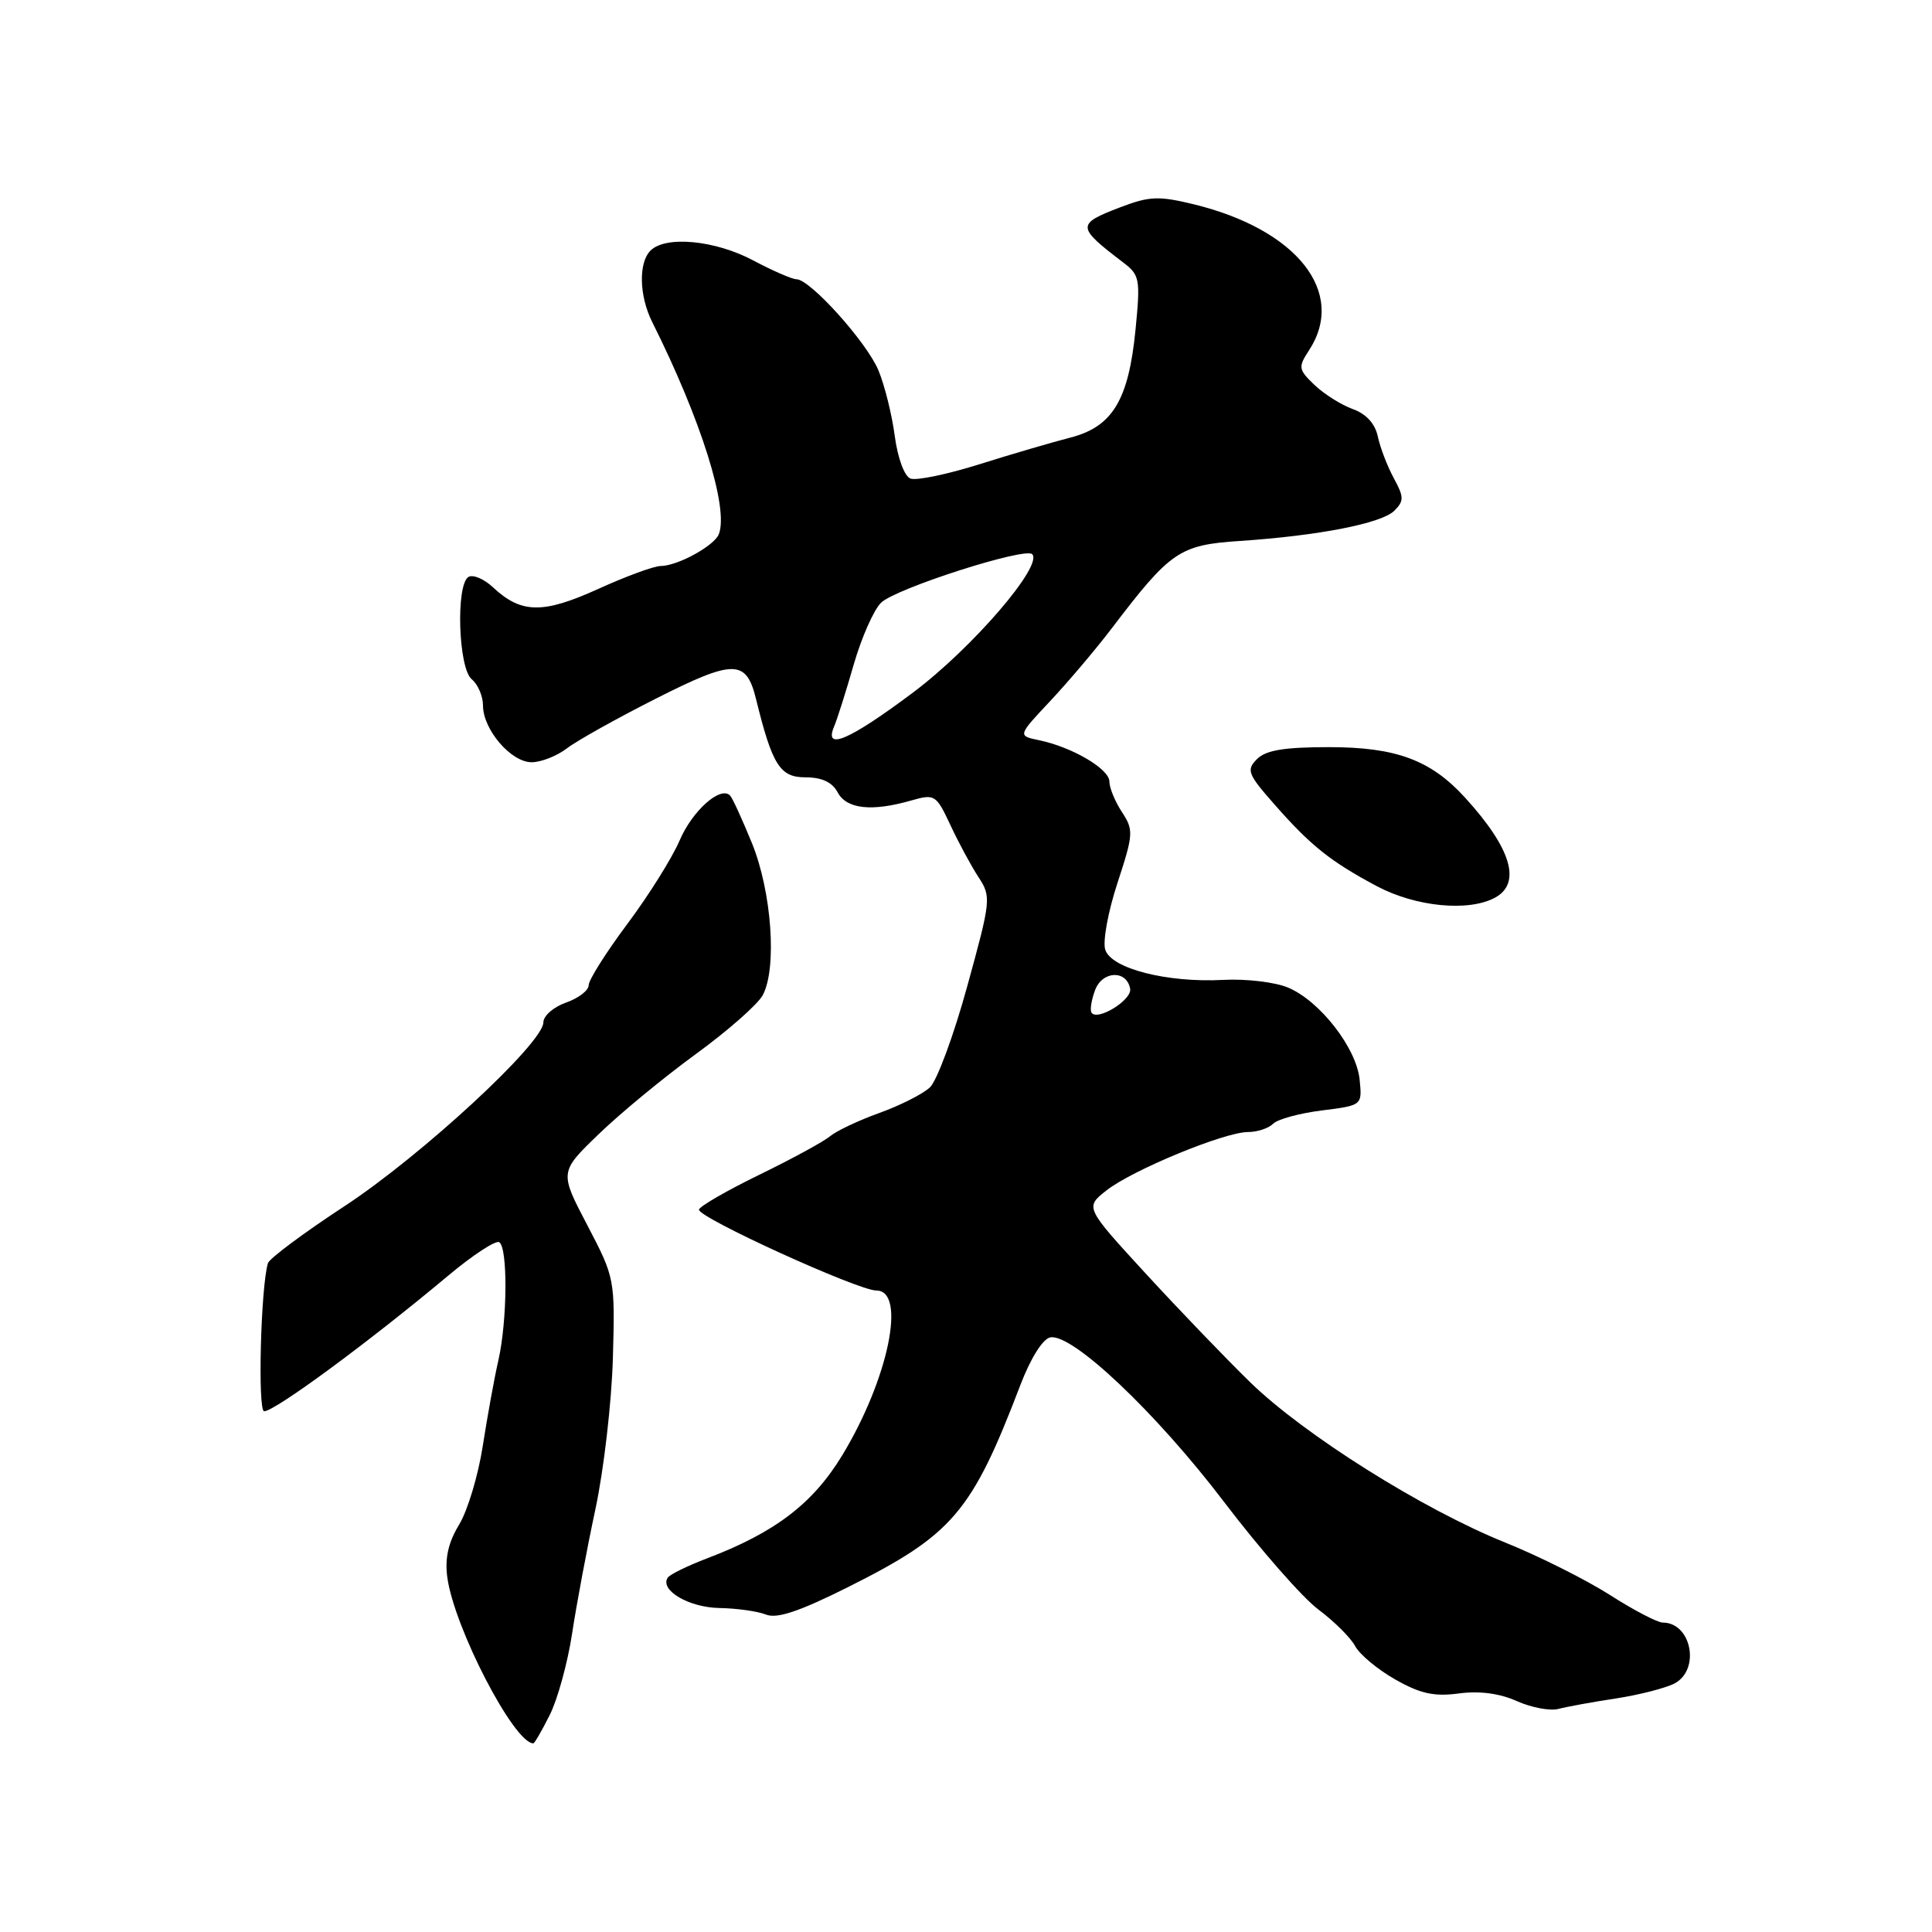<?xml version="1.0" encoding="UTF-8" standalone="no"?>
<!DOCTYPE svg PUBLIC "-//W3C//DTD SVG 1.1//EN" "http://www.w3.org/Graphics/SVG/1.1/DTD/svg11.dtd" >
<svg xmlns="http://www.w3.org/2000/svg" xmlns:xlink="http://www.w3.org/1999/xlink" version="1.1" viewBox="0 0 256 256">
 <g >
 <path fill="currentColor"
d=" M 72.84 227.25 C 73.88 225.19 75.21 220.35 75.80 216.50 C 76.38 212.65 77.77 205.22 78.89 200.00 C 80.01 194.78 81.05 185.75 81.21 179.94 C 81.50 169.47 81.47 169.32 77.82 162.34 C 74.13 155.30 74.13 155.30 79.32 150.29 C 82.17 147.53 87.96 142.76 92.20 139.67 C 96.43 136.59 100.43 133.07 101.07 131.86 C 102.98 128.30 102.26 118.17 99.64 111.73 C 98.34 108.55 97.04 105.70 96.73 105.40 C 95.45 104.12 91.74 107.43 90.06 111.35 C 89.07 113.67 85.95 118.65 83.13 122.42 C 80.31 126.20 78.00 129.85 78.00 130.55 C 78.00 131.24 76.65 132.27 75.00 132.85 C 73.35 133.43 72.00 134.60 72.00 135.47 C 72.00 138.21 55.87 153.11 45.67 159.81 C 40.26 163.35 35.69 166.76 35.50 167.38 C 34.55 170.58 34.13 187.00 35.00 187.00 C 36.43 187.00 48.89 177.82 59.40 169.02 C 62.65 166.30 65.69 164.31 66.15 164.60 C 67.30 165.30 67.23 174.98 66.04 180.24 C 65.50 182.58 64.58 187.69 63.97 191.59 C 63.37 195.48 61.96 200.19 60.83 202.03 C 59.40 204.39 58.93 206.47 59.27 209.00 C 60.17 215.66 68.11 231.00 70.67 231.00 C 70.83 231.00 71.81 229.31 72.84 227.25 Z  M 214.15 225.05 C 217.25 224.57 220.74 223.67 221.90 223.06 C 225.34 221.21 224.12 215.00 220.32 215.00 C 219.62 215.00 216.46 213.35 213.32 211.34 C 210.17 209.33 203.93 206.20 199.44 204.39 C 188.51 199.99 172.83 190.13 165.67 183.17 C 162.47 180.05 156.23 173.56 151.80 168.74 C 143.76 159.98 143.76 159.98 146.61 157.74 C 150.03 155.04 162.25 150.00 165.37 150.00 C 166.60 150.00 168.09 149.51 168.70 148.90 C 169.30 148.30 172.20 147.51 175.15 147.14 C 180.50 146.47 180.50 146.47 180.16 143.07 C 179.75 138.87 174.87 132.60 170.65 130.85 C 168.92 130.13 165.07 129.68 162.11 129.84 C 154.65 130.24 147.25 128.35 146.45 125.84 C 146.10 124.75 146.83 120.77 148.07 117.00 C 150.19 110.52 150.23 109.99 148.66 107.60 C 147.75 106.21 147.00 104.39 147.00 103.56 C 147.00 101.89 142.07 98.99 137.67 98.08 C 134.84 97.49 134.84 97.49 139.17 92.88 C 141.55 90.34 145.22 86.01 147.31 83.26 C 155.11 73.01 156.29 72.21 164.29 71.68 C 174.75 70.98 183.08 69.35 184.76 67.67 C 186.05 66.38 186.04 65.85 184.68 63.35 C 183.83 61.78 182.88 59.31 182.57 57.85 C 182.21 56.14 181.04 54.85 179.26 54.21 C 177.74 53.66 175.46 52.23 174.19 51.02 C 172.04 48.96 171.99 48.66 173.44 46.44 C 178.47 38.77 171.88 30.41 158.18 27.07 C 153.53 25.94 152.31 25.99 148.43 27.47 C 142.61 29.70 142.63 30.05 148.83 34.78 C 151.03 36.45 151.12 36.97 150.46 43.71 C 149.54 53.04 147.40 56.56 141.80 57.99 C 139.43 58.60 134.02 60.18 129.77 61.52 C 125.51 62.86 121.40 63.71 120.64 63.41 C 119.84 63.11 118.95 60.70 118.56 57.77 C 118.19 54.96 117.22 51.05 116.40 49.08 C 114.84 45.33 107.34 37.00 105.53 37.00 C 104.96 37.00 102.37 35.87 99.79 34.50 C 94.77 31.83 88.20 31.20 86.20 33.20 C 84.58 34.82 84.69 39.21 86.42 42.67 C 92.90 55.61 96.58 67.32 95.25 70.78 C 94.66 72.32 89.76 75.00 87.53 75.00 C 86.66 75.00 82.93 76.37 79.24 78.05 C 71.93 81.36 69.07 81.32 65.32 77.82 C 64.13 76.70 62.66 76.09 62.07 76.45 C 60.38 77.50 60.73 88.53 62.50 90.00 C 63.33 90.68 64.00 92.25 64.00 93.49 C 64.00 96.67 67.71 101.00 70.44 101.00 C 71.70 101.00 73.80 100.17 75.12 99.16 C 76.43 98.15 81.75 95.18 86.95 92.55 C 97.23 87.35 98.88 87.35 100.17 92.60 C 102.33 101.38 103.35 103.00 106.71 103.00 C 108.91 103.00 110.27 103.64 111.00 105.00 C 112.18 107.21 115.51 107.57 120.74 106.07 C 123.86 105.18 124.04 105.29 125.93 109.32 C 127.00 111.62 128.67 114.72 129.64 116.20 C 131.36 118.83 131.32 119.23 128.16 130.70 C 126.38 137.19 124.15 143.22 123.21 144.09 C 122.27 144.97 119.25 146.49 116.50 147.48 C 113.75 148.47 110.83 149.85 110.00 150.55 C 109.17 151.25 104.95 153.55 100.62 155.66 C 96.29 157.77 92.69 159.85 92.62 160.28 C 92.46 161.32 113.70 171.00 116.12 171.00 C 120.16 171.00 117.71 182.77 111.59 192.85 C 107.71 199.24 102.70 203.06 93.72 206.48 C 91.09 207.48 88.72 208.64 88.46 209.07 C 87.43 210.74 91.31 213.00 95.32 213.07 C 97.62 213.11 100.40 213.50 101.50 213.94 C 102.95 214.52 105.90 213.53 112.27 210.35 C 126.24 203.36 128.75 200.43 135.21 183.51 C 136.57 179.95 138.18 177.40 139.17 177.21 C 142.07 176.65 153.18 187.16 162.19 199.01 C 166.97 205.29 172.59 211.70 174.68 213.26 C 176.77 214.82 178.97 217.00 179.56 218.11 C 180.16 219.23 182.55 221.22 184.88 222.54 C 188.19 224.42 190.02 224.83 193.31 224.39 C 196.04 224.03 198.72 224.38 201.00 225.41 C 202.93 226.27 205.40 226.73 206.50 226.44 C 207.60 226.15 211.04 225.52 214.15 225.05 Z  M 198.07 118.96 C 201.65 117.05 200.27 112.41 194.10 105.66 C 189.57 100.70 184.97 99.00 176.11 99.00 C 170.18 99.00 167.74 99.40 166.56 100.58 C 165.12 102.03 165.32 102.56 168.89 106.61 C 173.71 112.09 176.30 114.15 182.47 117.44 C 187.59 120.15 194.56 120.84 198.07 118.96 Z  M 144.62 134.16 C 144.41 133.80 144.63 132.45 145.11 131.18 C 146.08 128.62 149.29 128.50 149.75 131.01 C 150.03 132.51 145.33 135.38 144.62 134.16 Z  M 110.53 96.25 C 110.94 95.29 112.11 91.59 113.13 88.03 C 114.16 84.47 115.78 80.80 116.75 79.86 C 118.69 77.97 135.81 72.48 136.77 73.43 C 138.26 74.93 128.83 85.87 121.00 91.75 C 112.53 98.09 109.12 99.56 110.53 96.25 Z "/>
</g>
</svg>